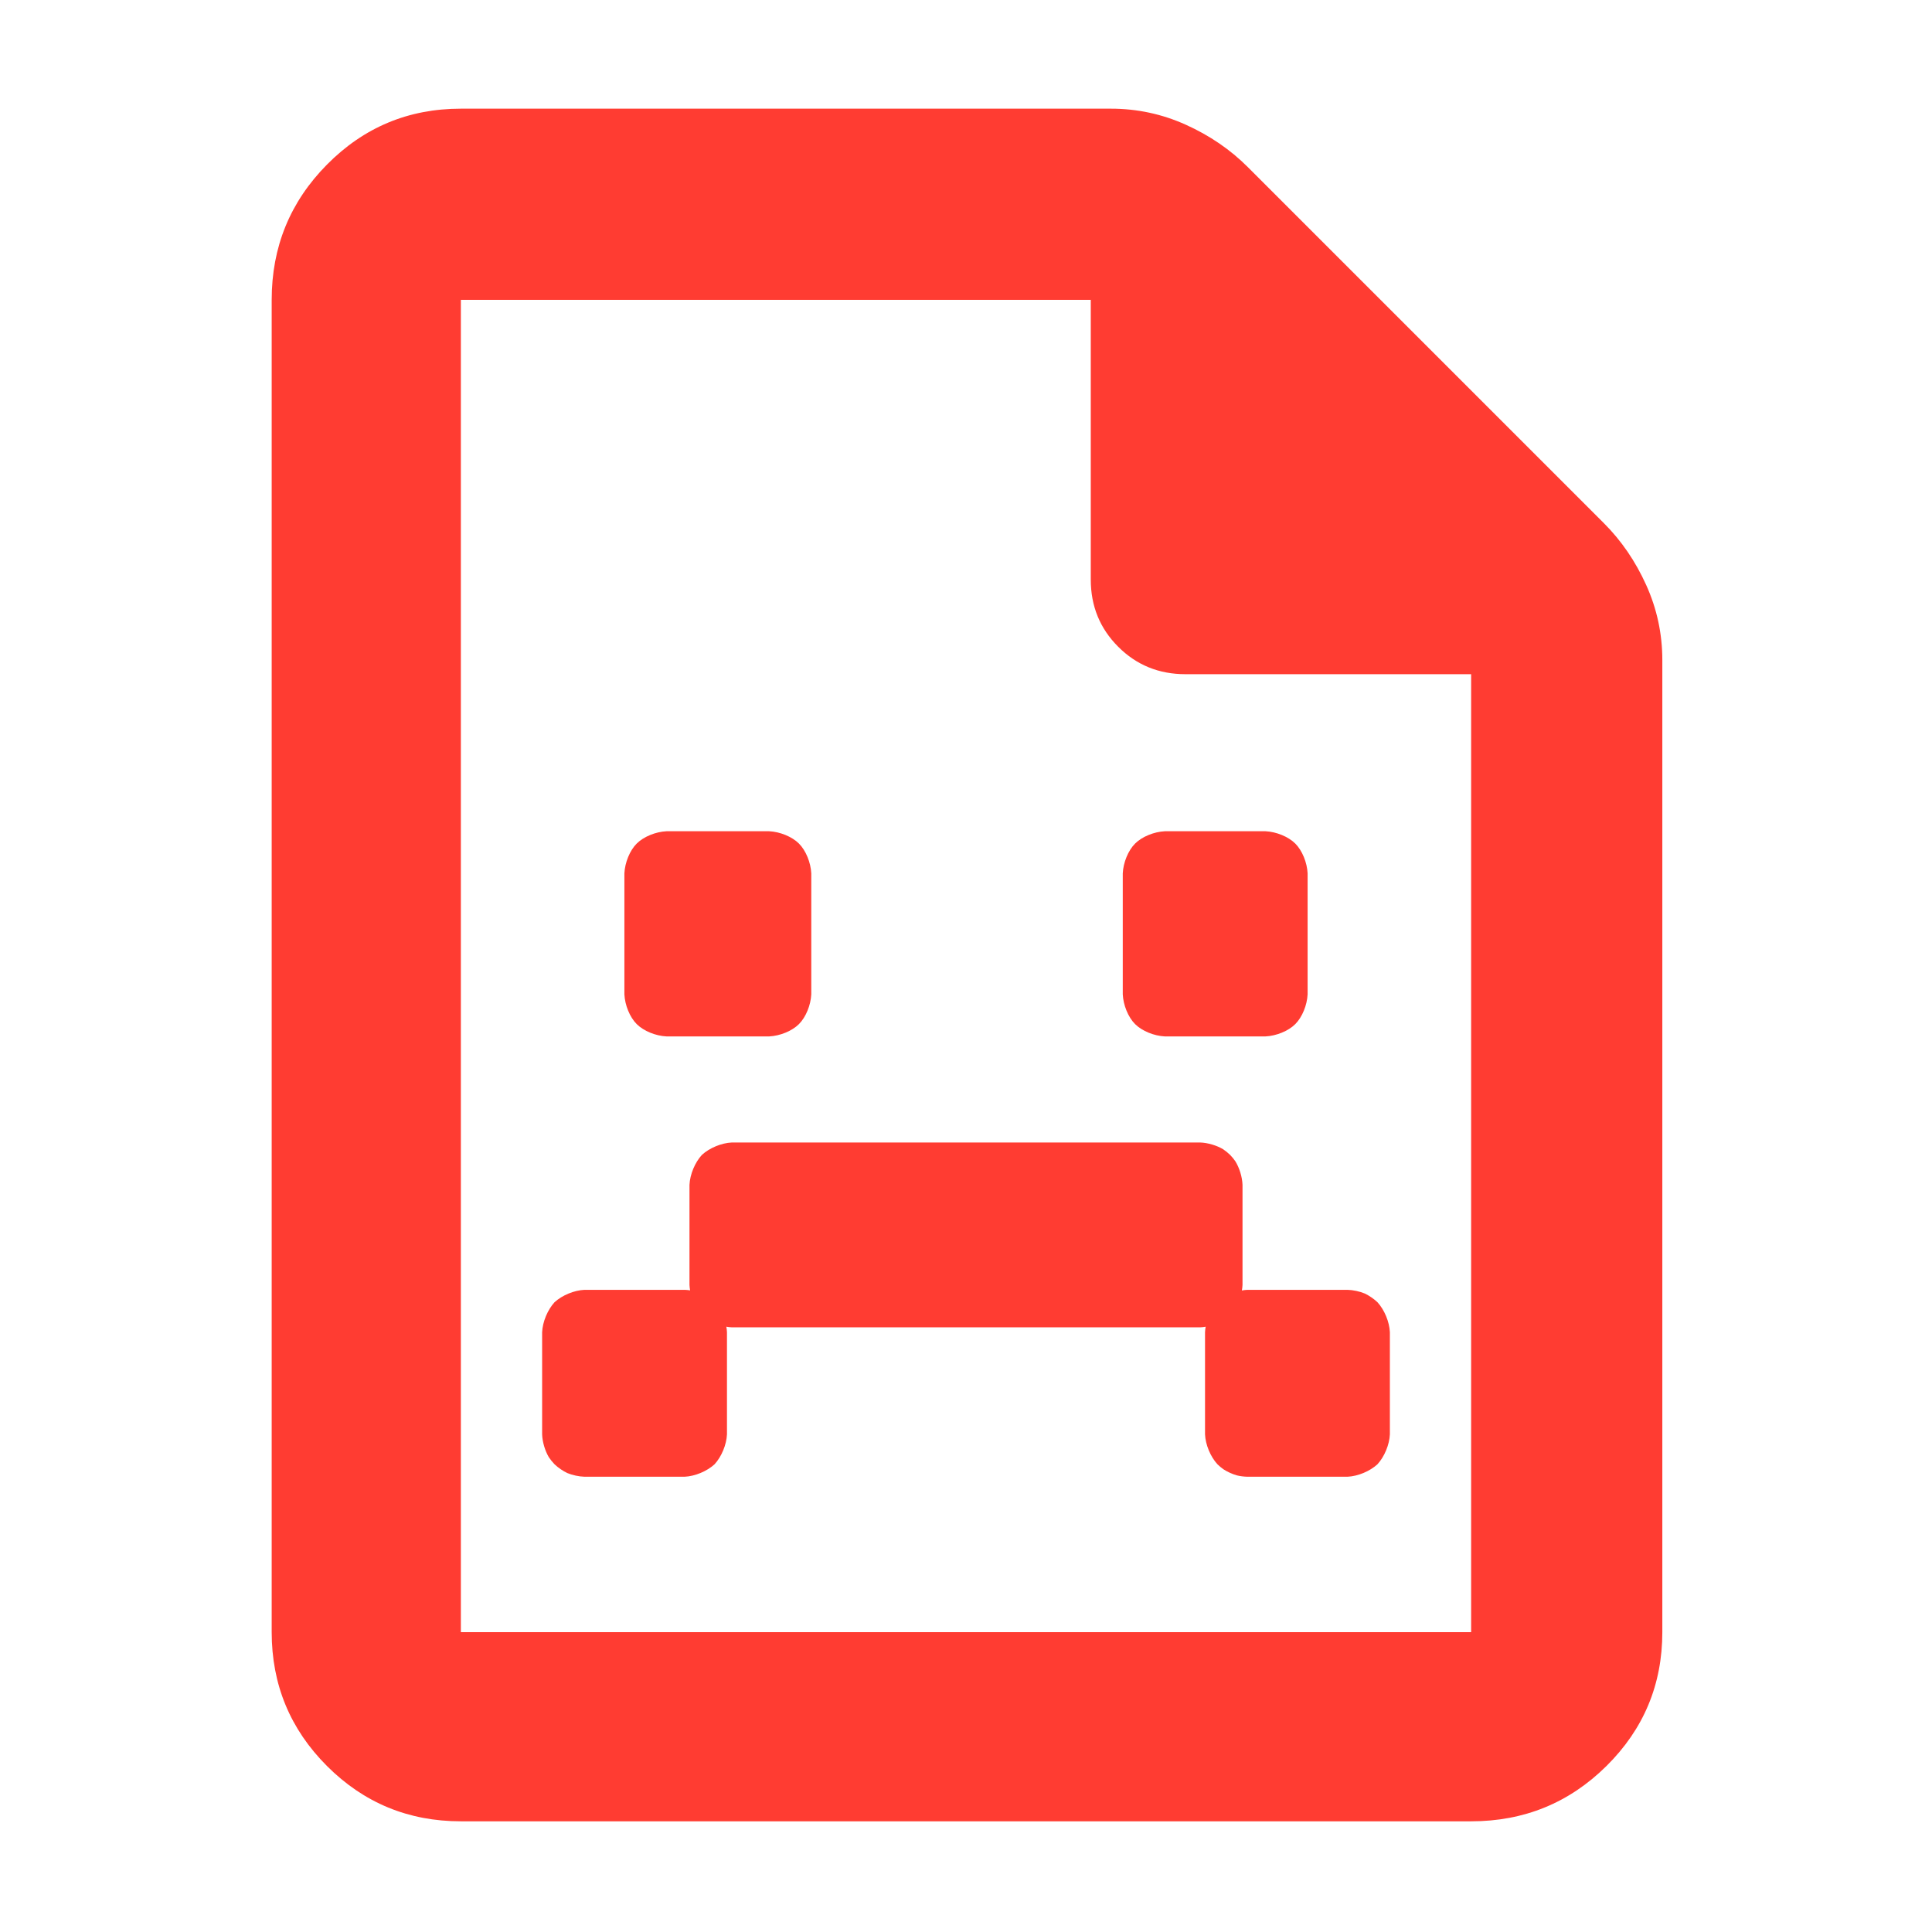 <?xml version="1.0" encoding="utf-8"?>
<svg xmlns="http://www.w3.org/2000/svg" height="48" viewBox="0 -960 960 960" width="48">
  <path fill="rgb(255, 60, 50)" d="M 229 -55 C 202.967 -55 180.793 -64.157 162.48 -82.47 C 144.16 -100.79 135 -122.967 135 -149 L 135 -811 C 135 -837.307 144.16 -859.717 162.48 -878.23 C 180.793 -896.743 202.967 -906 229 -906 L 552 -906 C 565.04 -906 577.467 -903.333 589.28 -898 C 601.093 -892.667 611.333 -885.667 620 -877 L 797 -700 C 805.667 -691.333 812.667 -681.093 818 -669.28 C 823.333 -657.467 826 -645.04 826 -632 L 826 -149 C 826 -122.967 816.743 -100.79 798.23 -82.47 C 779.717 -64.157 757.307 -55 731 -55 Z M 542 -672 L 542 -811 L 229 -811 L 229 -149 L 731 -149 L 731 -625 L 589 -625 C 575.833 -625 564.71 -629.543 555.63 -638.63 C 546.543 -647.71 542 -658.833 542 -672 Z M 628.829 -546.96 C 634.172 -546.699 640.162 -544.292 643.618 -540.837 C 647.074 -537.382 649.483 -531.391 649.745 -526.04 L 649.745 -465.91 C 649.483 -460.563 647.072 -454.575 643.615 -451.124 C 640.159 -447.673 634.171 -445.271 628.829 -445.01 L 578.81 -445.01 C 573.466 -445.271 567.478 -447.673 564.022 -451.125 C 560.566 -454.576 558.157 -460.564 557.895 -465.91 L 557.895 -526.04 C 558.156 -531.39 560.564 -537.381 564.019 -540.836 C 567.475 -544.292 573.465 -546.699 578.81 -546.96 Z M 382.201 -546.96 C 387.546 -546.699 393.536 -544.292 396.992 -540.837 C 400.448 -537.382 402.857 -531.391 403.119 -526.04 L 403.119 -465.91 C 402.857 -460.563 400.446 -454.575 396.989 -451.124 C 393.532 -447.673 387.544 -445.271 382.201 -445.01 L 331.171 -445.01 C 325.829 -445.271 319.841 -447.673 316.384 -451.124 C 312.928 -454.575 310.517 -460.563 310.255 -465.91 L 310.255 -526.04 C 310.517 -531.391 312.926 -537.382 316.382 -540.837 C 319.838 -544.292 325.827 -546.699 331.171 -546.96 Z M 596.341 -392.3 C 600.106 -392.179 604.575 -390.867 607.786 -388.935 C 608.942 -388.164 610.237 -387.108 611.2 -386.171 C 612.103 -385.263 613.092 -384.062 613.826 -382.984 C 615.853 -379.738 617.265 -375.158 617.399 -371.24 L 617.399 -321.53 C 617.359 -320.63 617.251 -319.707 617.081 -318.775 C 618.012 -318.944 618.933 -319.051 619.83 -319.09 L 669.559 -319.09 C 672.328 -319.023 675.639 -318.311 678.15 -317.258 C 680.293 -316.248 682.735 -314.566 684.46 -312.924 C 687.933 -309.117 690.392 -303.18 690.621 -298.03 L 690.621 -247.28 C 690.394 -242.155 687.93 -236.202 684.45 -232.407 C 680.649 -228.919 674.708 -226.449 669.559 -226.22 L 619.83 -226.22 C 618.222 -226.242 616.262 -226.487 614.686 -226.868 C 612.439 -227.484 609.826 -228.666 607.864 -229.961 C 606.891 -230.647 605.781 -231.579 604.941 -232.405 C 601.461 -236.203 598.998 -242.154 598.771 -247.28 L 598.771 -298.03 C 598.811 -298.927 598.918 -299.847 599.087 -300.776 C 598.157 -300.607 597.237 -300.5 596.341 -300.46 L 363.662 -300.46 C 362.765 -300.5 361.844 -300.607 360.913 -300.777 C 361.081 -299.848 361.189 -298.927 361.229 -298.03 L 361.229 -247.28 C 361.002 -242.154 358.536 -236.199 355.064 -232.408 C 351.26 -228.919 345.312 -226.449 340.169 -226.22 L 290.441 -226.22 C 287.674 -226.291 284.377 -227.013 281.915 -228.038 C 279.779 -229.037 277.334 -230.693 275.547 -232.407 C 274.53 -233.447 273.445 -234.812 272.701 -235.943 C 270.815 -239.103 269.504 -243.522 269.379 -247.28 L 269.379 -298.03 C 269.609 -303.182 272.082 -309.129 275.543 -312.93 C 279.355 -316.416 285.31 -318.866 290.441 -319.09 L 340.169 -319.09 C 341.047 -319.066 341.971 -318.978 342.909 -318.834 C 342.745 -319.745 342.64 -320.649 342.601 -321.53 L 342.601 -371.24 C 342.831 -376.412 345.297 -382.35 348.769 -386.141 C 352.579 -389.627 358.531 -392.076 363.662 -392.3 Z"/>
</svg>